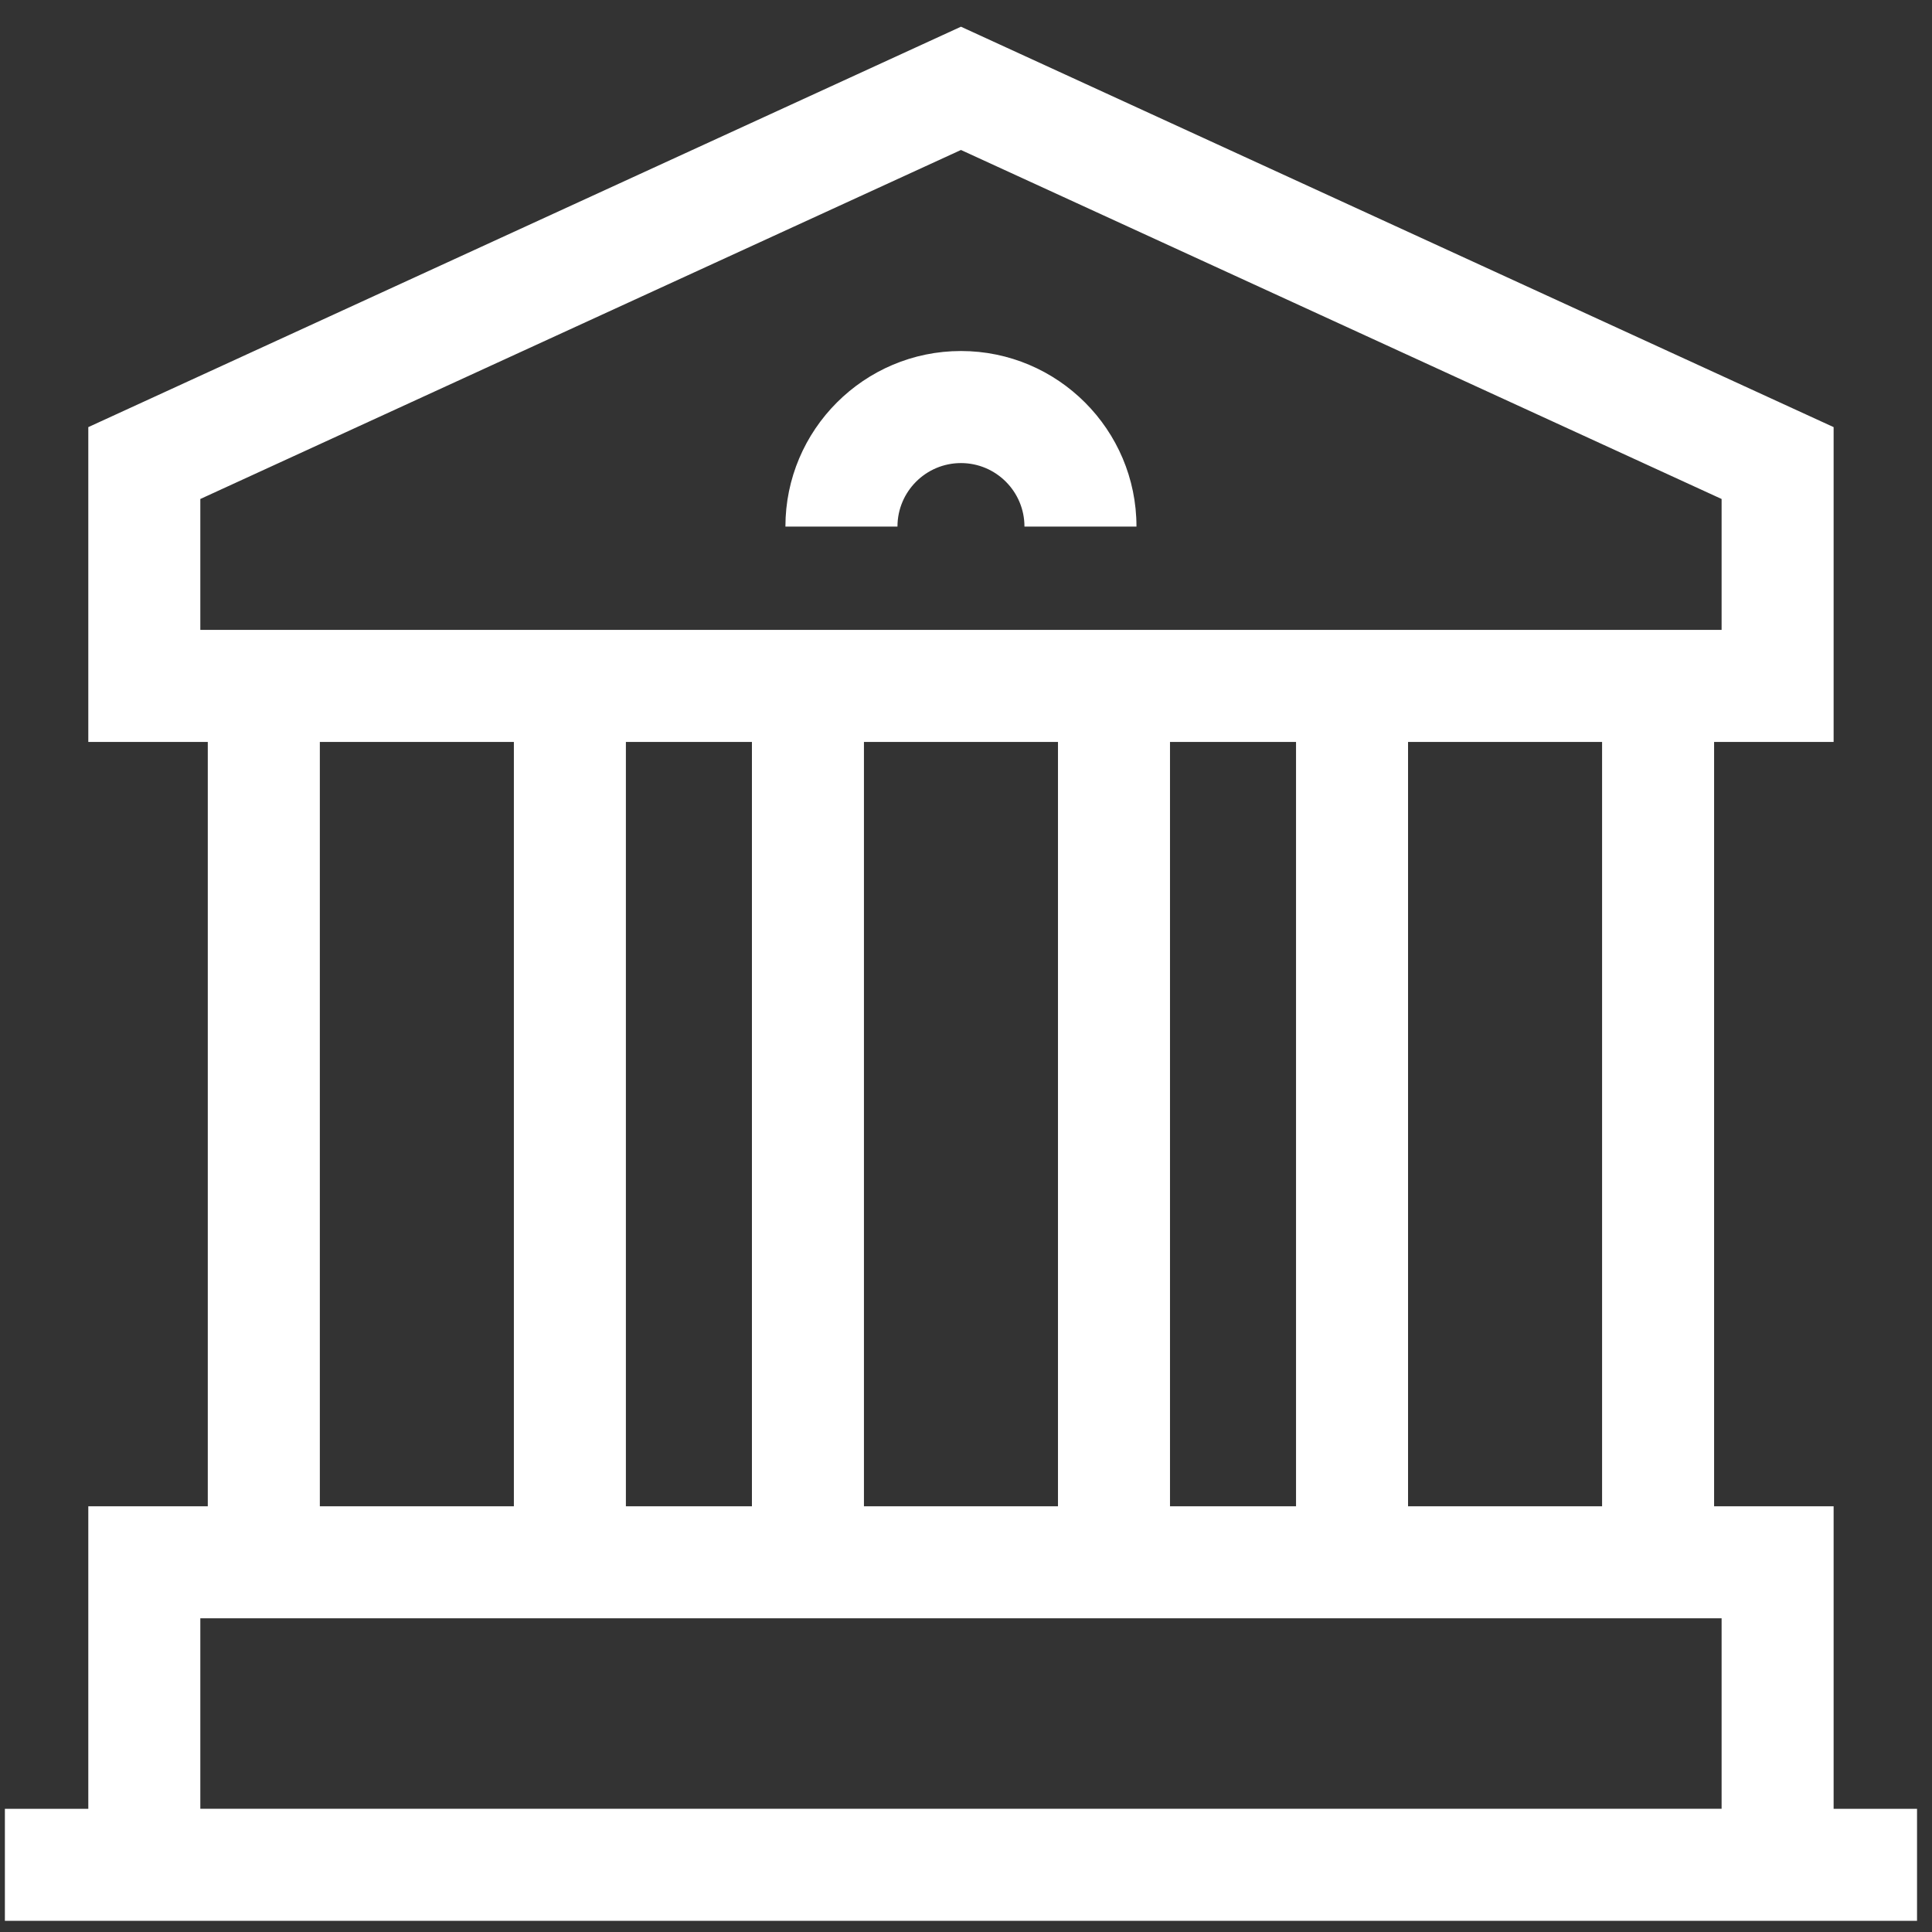 <svg width="51" height="51" viewBox="0 0 51 51" fill="none" xmlns="http://www.w3.org/2000/svg">
<rect x="0" y="0" width="51" height="51" fill="#333333" stroke="none"/>
<path fill-rule="evenodd" clip-rule="evenodd" d="M48.403 47.747V47.748H50.605V50.705H0.129V47.748H2.331V39.762H5.485V19.585H2.331V11.275L25.367 0.705L48.403 11.275V19.585H45.248V39.762H48.403V47.747ZM5.288 13.172V16.627H45.446V13.172L25.367 3.959L5.288 13.172ZM42.291 39.762V19.585H37.169V39.762V39.762H42.291ZM34.212 39.762V19.585H30.885V39.762H34.212ZM27.928 39.762V19.585H22.806V39.762H27.928ZM19.849 39.762V19.585H16.522V39.762H19.849ZM13.565 39.762V19.585H8.443V39.762H13.565ZM5.288 47.747H45.446V42.719H5.288V47.747ZM20.733 13.9C20.733 11.345 22.812 9.266 25.367 9.266C27.922 9.266 30 11.345 30 13.9H27.043C27.043 12.975 26.291 12.224 25.367 12.224C24.443 12.224 23.691 12.975 23.691 13.9H20.733Z" fill="white"/>
</svg>

